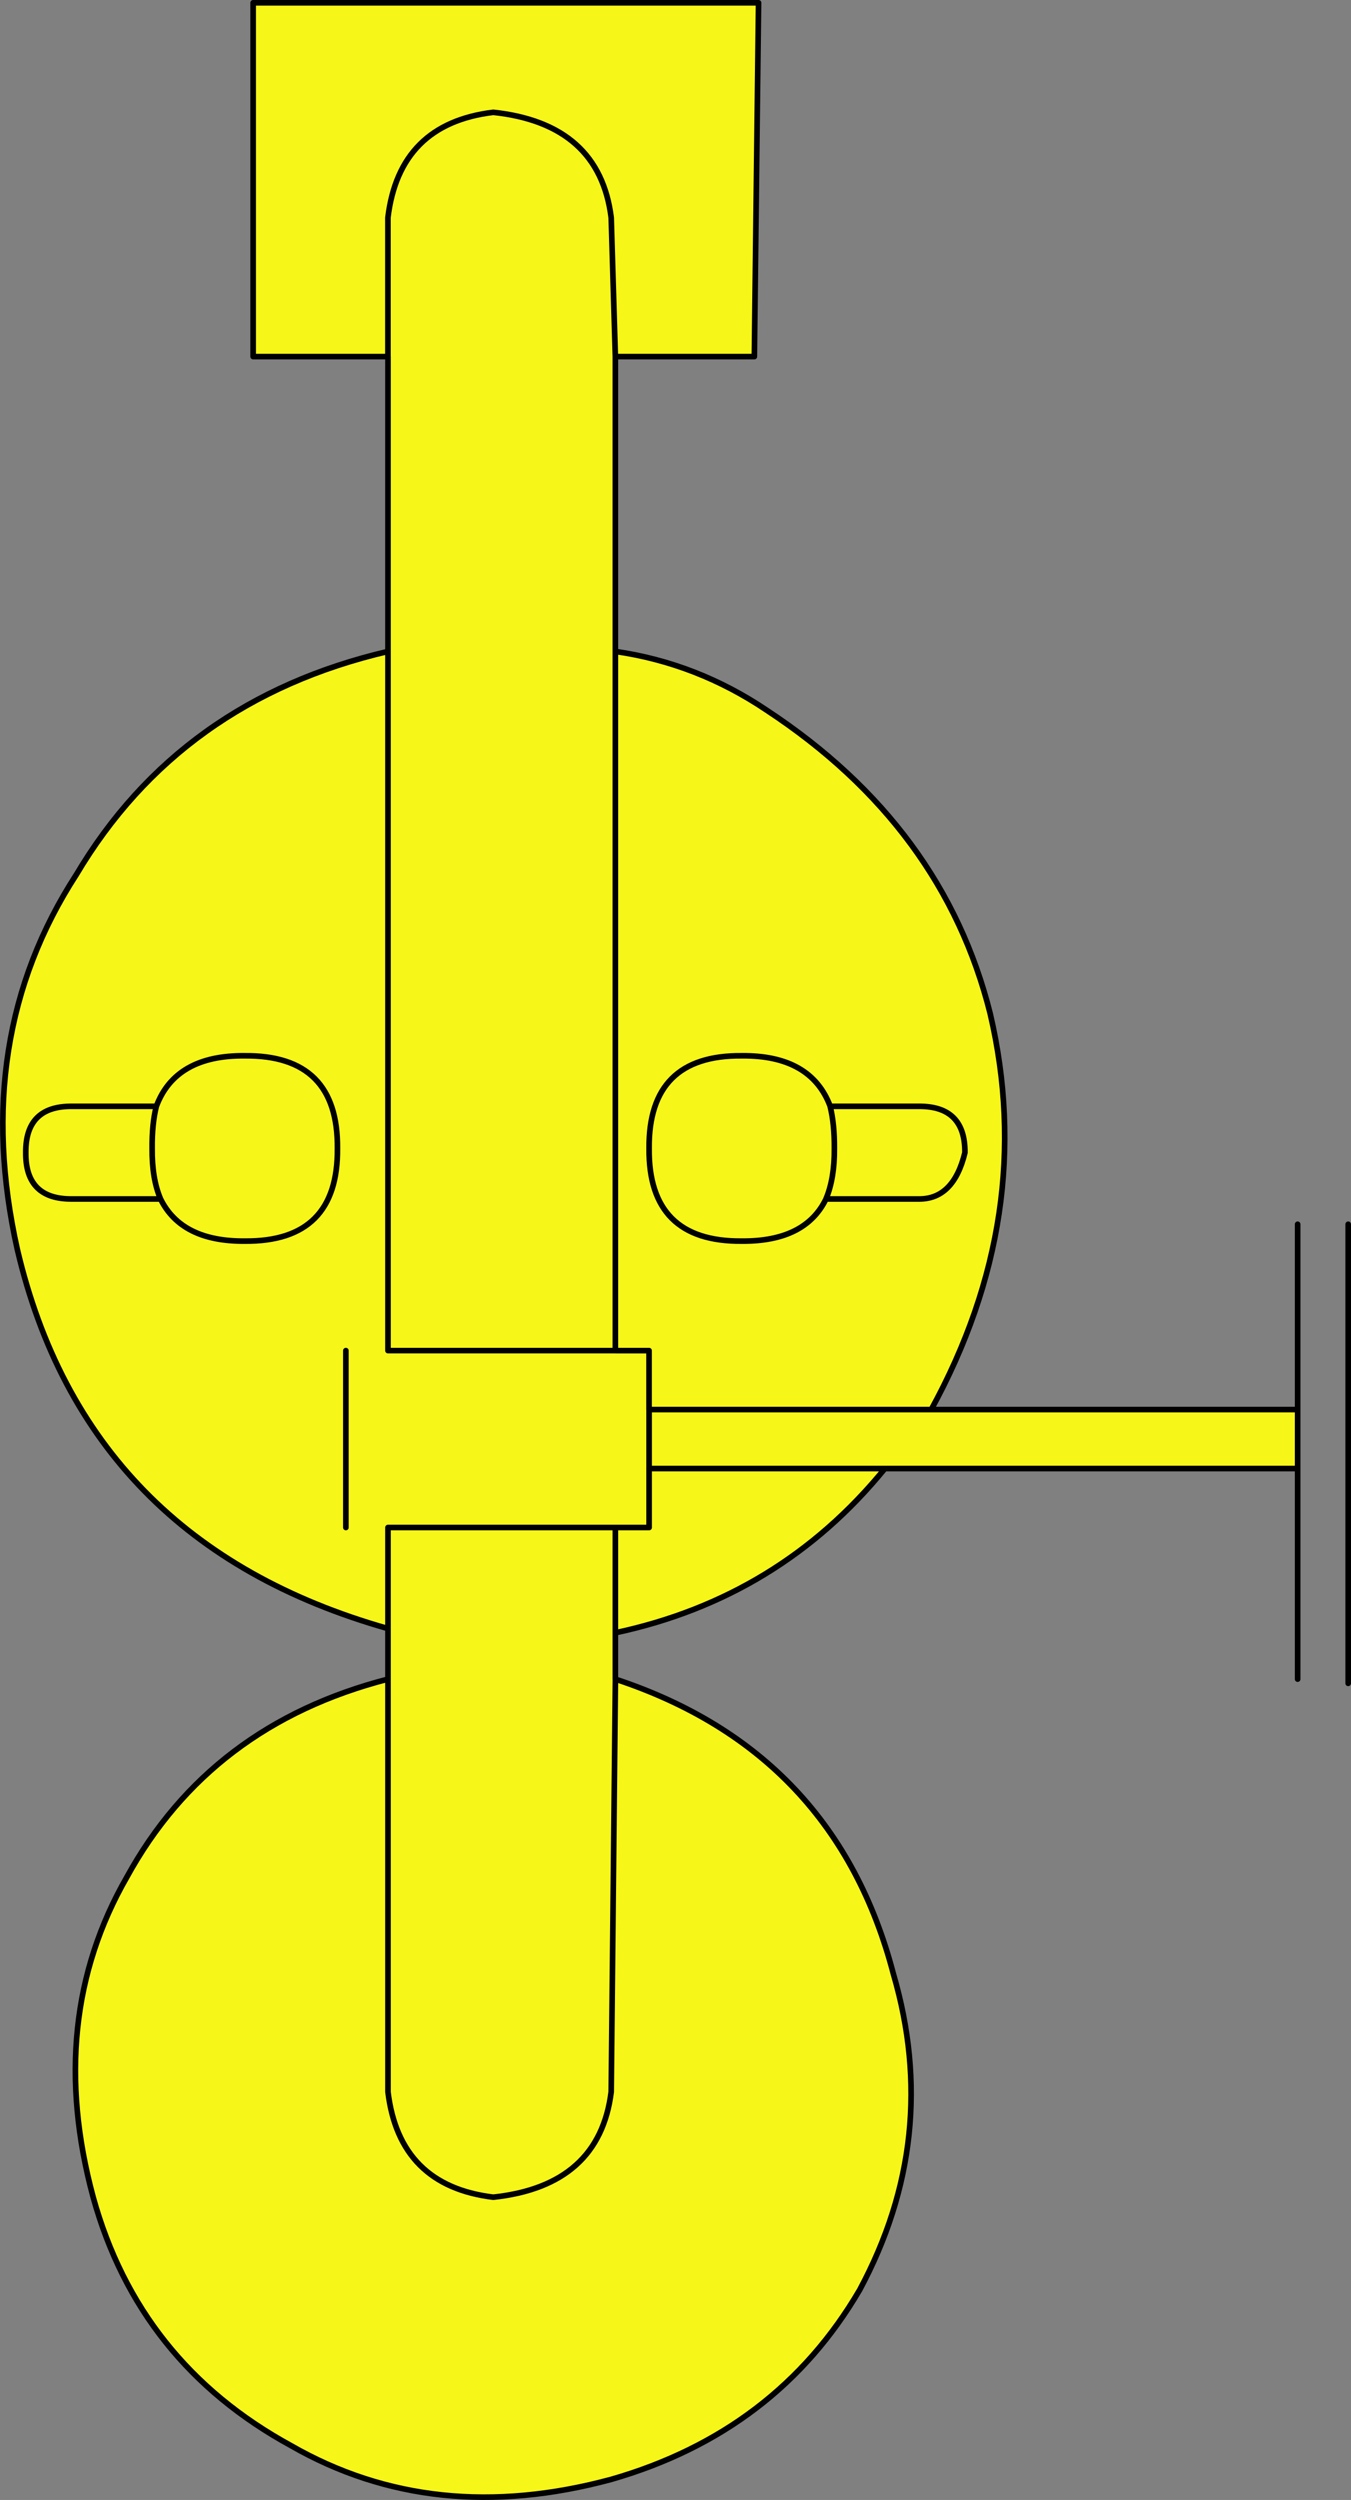 <?xml version="1.0" encoding="utf-8"?>
<!-- Generator: Adobe Illustrator 15.0.2, SVG Export Plug-In . SVG Version: 6.00 Build 0)  -->
<!DOCTYPE svg PUBLIC "-//W3C//DTD SVG 1.1//EN" "http://www.w3.org/Graphics/SVG/1.1/DTD/svg11.dtd">
<svg version="1.1" id="Layer_1" xmlns="http://www.w3.org/2000/svg" xmlns:xlink="http://www.w3.org/1999/xlink" x="0px" y="0px"
	 width="24.058px" height="44.516px" viewBox="0 0 24.058 44.516" enable-background="new 0 0 24.058 44.516" xml:space="preserve">
<rect x="0" y="0" width="24.058" height="44.516" fill="#808080" stroke="none"/>
<path fill-rule="evenodd" clip-rule="evenodd" fill="#F7F619" d="M6.909,11.6v12.45h4.05h-4.05V11.6V6.35V3.875
	C7.043,2.76,7.668,2.135,8.784,2c1.26,0.135,1.96,0.76,2.1,1.875l0.075,2.475l-0.075-2.475c-0.14-1.115-0.84-1.74-2.1-1.875
	c-1.115,0.135-1.74,0.76-1.875,1.875V6.35h-2.4v-6.3h9l-0.075,6.3h-2.475v5.25v12.45h0.6v1.05h5.025h-5.025v-1.05h-0.6V11.6
	c0.97,0.14,1.87,0.49,2.7,1.05c2.095,1.38,3.42,3.18,3.975,5.4c0.56,2.395,0.21,4.745-1.05,7.05h6.525v1.05h-7.35h-4.2h4.2
	c-1.25,1.535-2.85,2.51-4.8,2.925V27.2v1.875V29.9l-0.075,7.35c-0.14,1.115-0.84,1.74-2.1,1.875c-1.115-0.135-1.74-0.76-1.875-1.875
	V29.9V29v-1.8h4.05h0.6v-1.05V25.1v1.05v1.05h-0.6h-4.05V29c-3.582-1.015-5.781-3.265-6.6-6.75c-0.56-2.505-0.21-4.73,1.05-6.675
	C2.59,13.501,4.44,12.176,6.909,11.6z M6.159,24.05v3.15V24.05z M16.358,21.35c0.415,0.005,0.69-0.27,0.825-0.825
	c0.004-0.555-0.271-0.83-0.825-0.825h-1.575c0.052,0.212,0.077,0.462,0.075,0.75c0.003,0.355-0.047,0.656-0.15,0.9H16.358h-1.65
	c0.103-0.244,0.153-0.544,0.15-0.9c0.002-0.288-0.022-0.538-0.075-0.75h1.575c0.555-0.005,0.83,0.27,0.825,0.825
	C17.048,21.08,16.773,21.355,16.358,21.35z M14.784,19.7c-0.228-0.607-0.753-0.908-1.575-0.9c-1.11-0.01-1.66,0.54-1.65,1.65
	c-0.01,1.109,0.54,1.66,1.65,1.65c0.754,0.006,1.254-0.244,1.5-0.75c-0.246,0.506-0.746,0.756-1.5,0.75
	c-1.11,0.01-1.66-0.541-1.65-1.65c-0.01-1.11,0.54-1.66,1.65-1.65C14.031,18.792,14.556,19.093,14.784,19.7z M1.284,19.7h1.5
	c0.227-0.607,0.752-0.908,1.575-0.9c1.11-0.01,1.66,0.54,1.65,1.65c0.01,1.109-0.54,1.66-1.65,1.65
	c-0.751,0.006-1.251-0.244-1.5-0.75H1.284c-0.555,0.005-0.83-0.27-0.825-0.825C0.454,19.97,0.729,19.695,1.284,19.7
	c-0.555-0.005-0.83,0.27-0.825,0.825c-0.005,0.555,0.27,0.83,0.825,0.825h1.575c0.249,0.506,0.749,0.756,1.5,0.75
	c1.11,0.01,1.66-0.541,1.65-1.65c0.01-1.11-0.54-1.66-1.65-1.65c-0.823-0.007-1.348,0.293-1.575,0.9H1.284z M2.784,19.7
	c-0.053,0.212-0.078,0.462-0.075,0.75c-0.003,0.359,0.047,0.659,0.15,0.9c-0.103-0.241-0.153-0.541-0.15-0.9
	C2.706,20.163,2.731,19.913,2.784,19.7z M10.958,29.9c2.611,0.863,4.261,2.613,4.95,5.25c0.569,1.945,0.369,3.82-0.6,5.625
	c-0.985,1.685-2.46,2.81-4.425,3.375c-2.11,0.57-4.01,0.37-5.7-0.6c-1.806-0.985-2.98-2.46-3.525-4.425
	c-0.57-2.11-0.371-4.01,0.6-5.7c0.99-1.805,2.54-2.98,4.65-3.525v7.35c0.135,1.115,0.76,1.74,1.875,1.875
	c1.26-0.135,1.96-0.76,2.1-1.875L10.958,29.9z"/>
<path fill-rule="evenodd" clip-rule="evenodd" fill="none" stroke="#000000" stroke-width="0.1" stroke-linecap="round" stroke-linejoin="round" stroke-miterlimit="3" d="
	M10.958,6.35h2.475l0.075-6.3h-9v6.3h2.4V3.875C7.043,2.76,7.668,2.135,8.784,2c1.26,0.135,1.96,0.76,2.1,1.875L10.958,6.35z
	 M16.358,21.35c0.415,0.005,0.69-0.27,0.825-0.825c0.004-0.555-0.271-0.83-0.825-0.825h-1.575c0.052,0.212,0.077,0.462,0.075,0.75
	c0.003,0.355-0.047,0.656-0.15,0.9H16.358z M14.784,19.7c-0.228-0.607-0.753-0.908-1.575-0.9c-1.11-0.01-1.66,0.54-1.65,1.65
	c-0.01,1.109,0.54,1.66,1.65,1.65c0.754,0.006,1.254-0.244,1.5-0.75 M16.583,25.1c1.26-2.305,1.61-4.655,1.05-7.05
	c-0.555-2.22-1.88-4.02-3.975-5.4c-0.83-0.56-1.73-0.91-2.7-1.05v12.45h0.6v1.05H16.583z M1.284,19.7h1.5
	c0.227-0.607,0.752-0.908,1.575-0.9c1.11-0.01,1.66,0.54,1.65,1.65c0.01,1.109-0.54,1.66-1.65,1.65
	c-0.751,0.006-1.251-0.244-1.5-0.75H1.284c-0.555,0.005-0.83-0.27-0.825-0.825C0.454,19.97,0.729,19.695,1.284,19.7z M2.784,19.7
	c-0.053,0.212-0.078,0.462-0.075,0.75c-0.003,0.359,0.047,0.659,0.15,0.9 M10.958,11.6V6.35 M6.909,11.6
	c-2.468,0.576-4.318,1.901-5.55,3.975c-1.26,1.945-1.61,4.17-1.05,6.675c0.819,3.485,3.019,5.735,6.6,6.75v-1.8h4.05h0.6v-1.05V25.1
	 M6.909,6.35v5.25v12.45h4.05 M6.159,24.05v3.15 M10.958,29.9v-0.825V27.2 M6.909,29v0.9v7.35c0.135,1.115,0.76,1.74,1.875,1.875
	c1.26-0.135,1.96-0.76,2.1-1.875l0.075-7.35 M6.909,29.9c-2.11,0.544-3.66,1.72-4.65,3.525c-0.97,1.69-1.17,3.59-0.6,5.7
	c0.544,1.965,1.719,3.44,3.525,4.425c1.69,0.97,3.59,1.17,5.7,0.6c1.965-0.565,3.44-1.69,4.425-3.375
	c0.969-1.805,1.169-3.68,0.6-5.625c-0.689-2.637-2.339-4.387-4.95-5.25 M15.758,26.15h7.35V25.1h-6.525 M23.108,26.15v3.75
	 M24.008,21.8v8.175 M23.108,25.1v-3.3 M15.758,26.15h-4.2 M10.958,29.075c1.95-0.416,3.55-1.391,4.8-2.925"/>
</svg>
